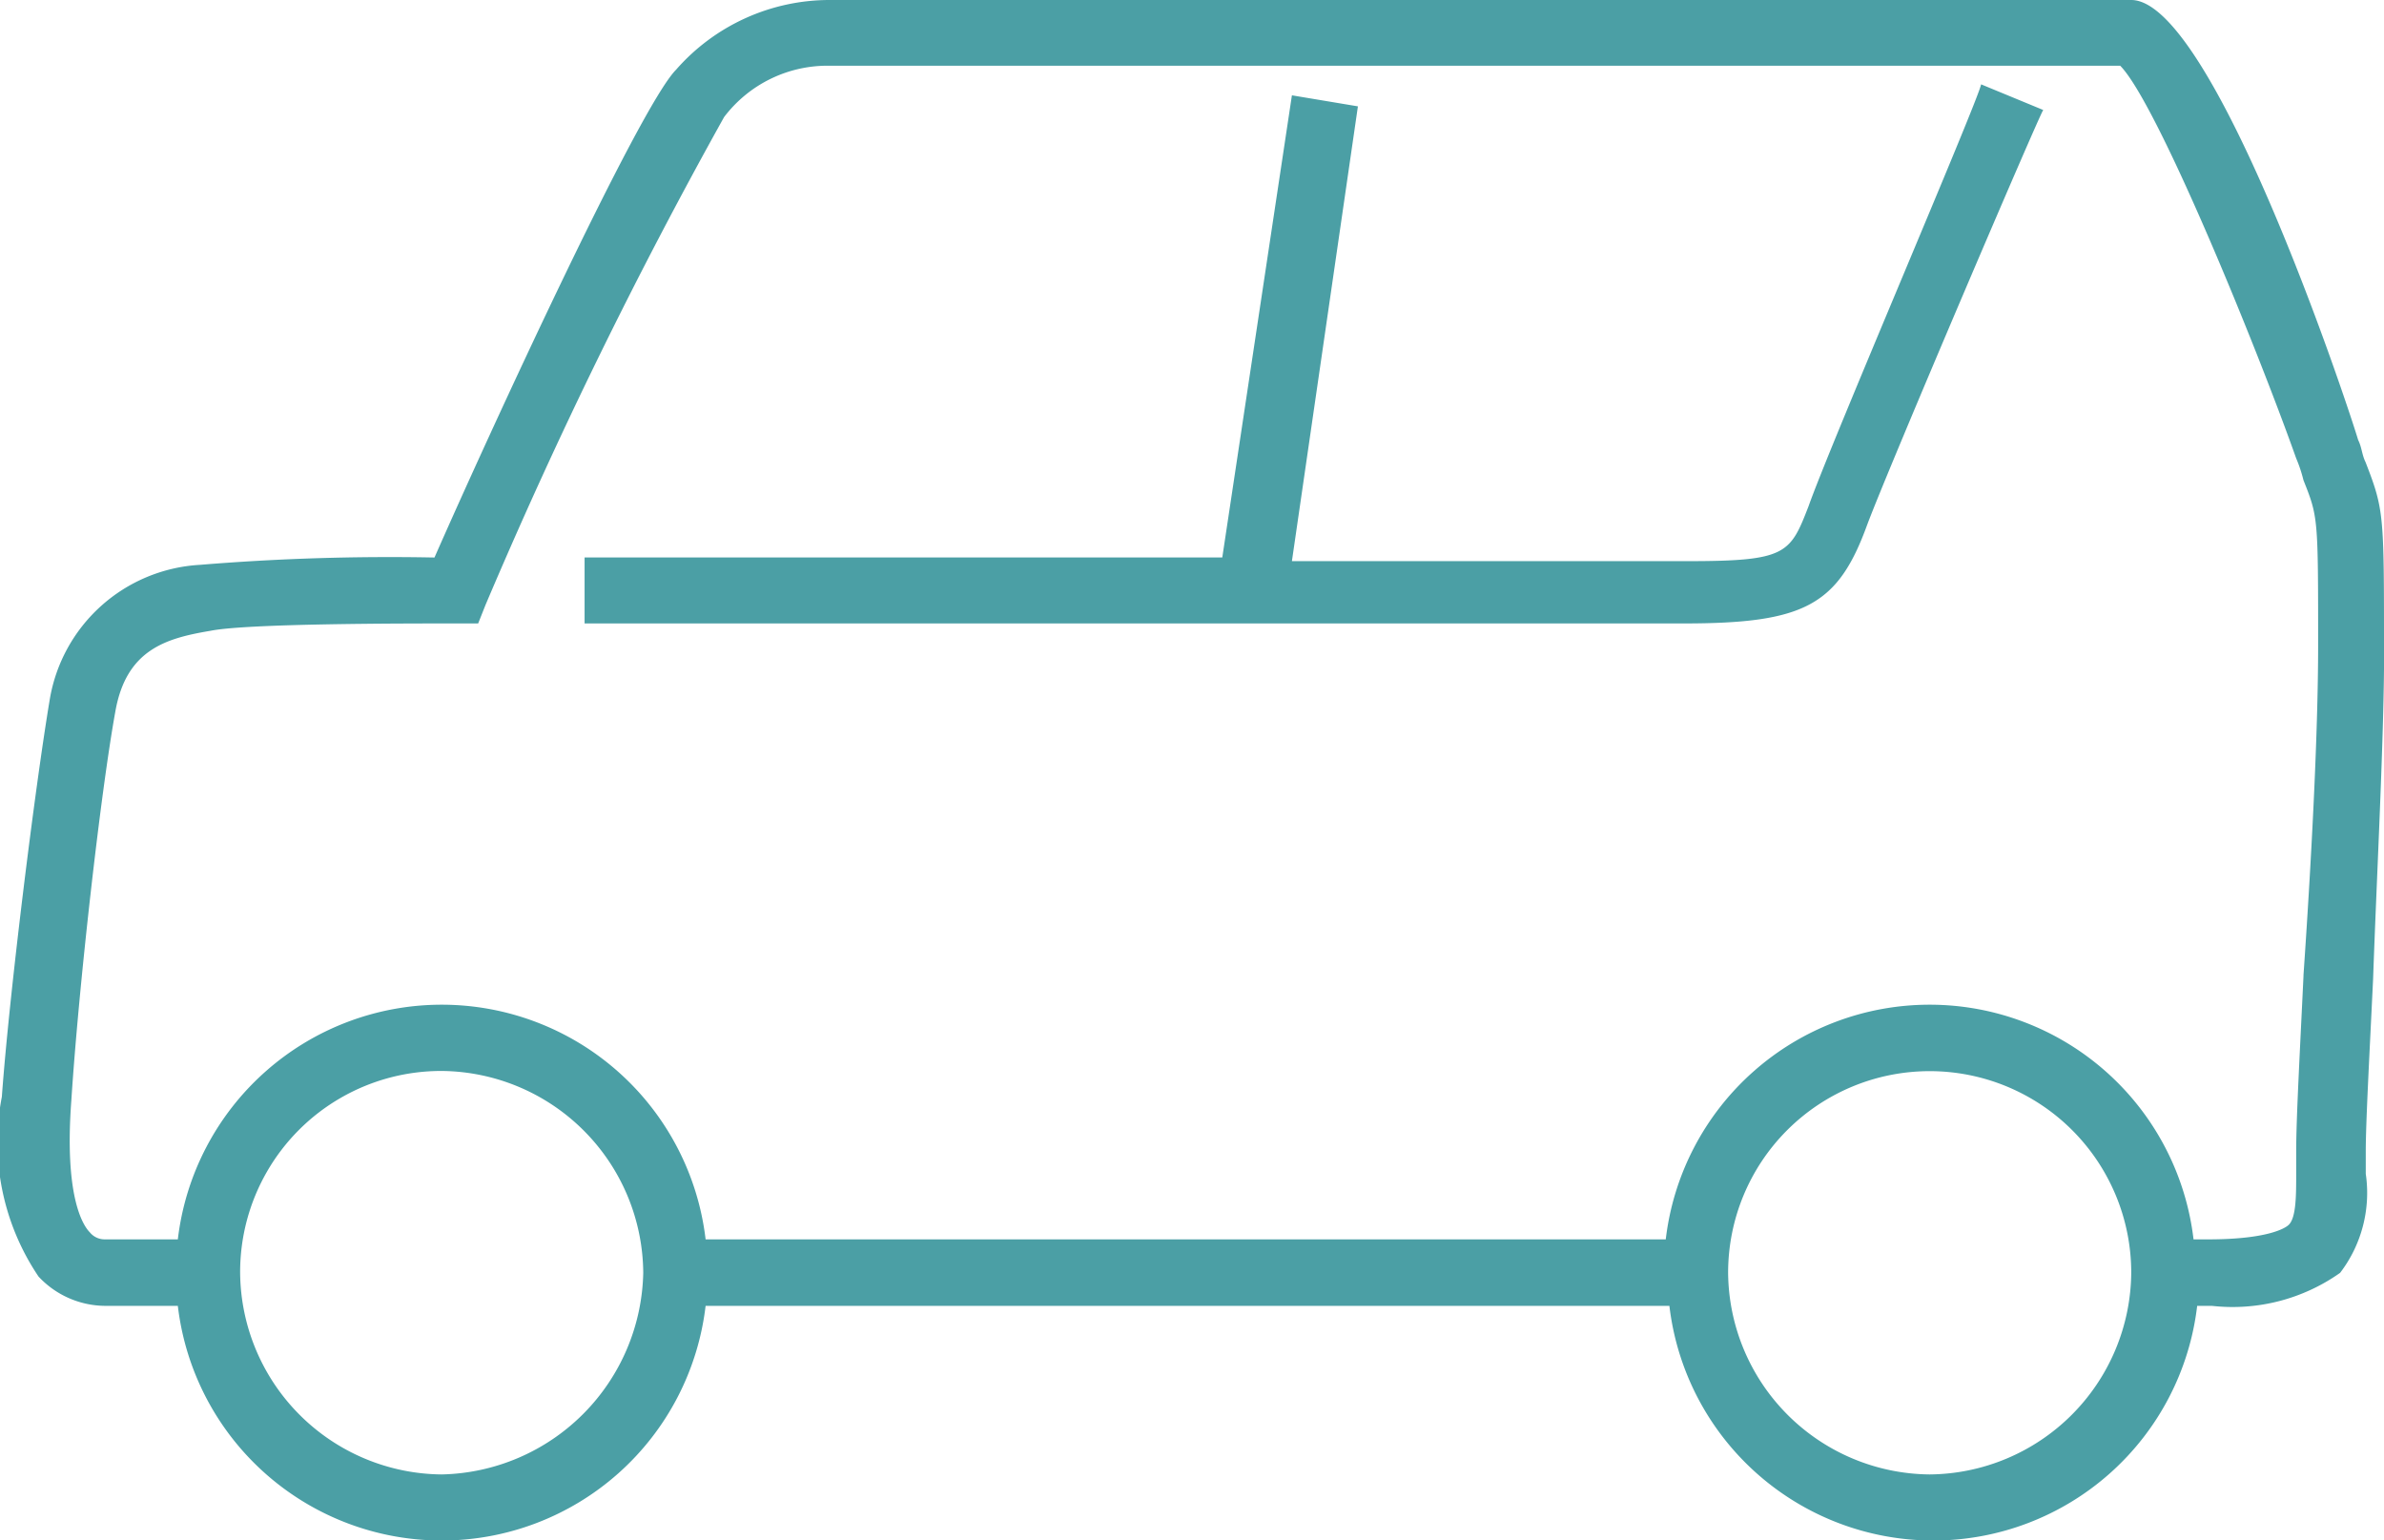 <svg xmlns="http://www.w3.org/2000/svg" viewBox="0 0 38.689 25">
  <defs>
    <style>
      .cls-1 {
        fill: #4b9fa5;
      }
    </style>
  </defs>
  <path id="Path_1240" data-name="Path 1240" class="cls-1" d="M29.3,8.214c-.3.774-.357.893-1.963.893H20.915l1.071-7.381-1.071-.179-1.13,7.5H9.436v1.071H27.279c1.963,0,2.5-.3,2.974-1.607.357-.952,2.8-6.667,2.855-6.726L32.1,1.369C32.038,1.667,29.658,7.2,29.3,8.214Zm9.338,2.321c0-2.2,0-2.262-.3-3.036-.059-.119-.059-.238-.119-.357C37.985,6.369,35.844,0,34.536,0H13.421a3.311,3.311,0,0,0-2.5,1.131C10.328,1.726,7.89,7.024,7,9.048a37.585,37.585,0,0,0-3.807.119,2.621,2.621,0,0,0-2.439,2.2C.515,12.8.1,16.131-.021,17.8a3.893,3.893,0,0,0,.595,2.917,1.489,1.489,0,0,0,1.071.476h1.19a4.312,4.312,0,0,0,8.565,0H27.041a4.312,4.312,0,0,0,8.565,0h.238a3.019,3.019,0,0,0,2.082-.536,2.134,2.134,0,0,0,.416-1.607V18.69c0-.476.059-1.548.119-2.8C38.521,14.167,38.64,11.964,38.64,10.536ZM7.117,23.929a3.3,3.3,0,0,1-3.271-3.274,3.263,3.263,0,0,1,3.271-3.274,3.3,3.3,0,0,1,3.271,3.274A3.342,3.342,0,0,1,7.117,23.929Zm24.148,0a3.3,3.3,0,0,1-3.271-3.274,3.271,3.271,0,1,1,6.542,0A3.3,3.3,0,0,1,31.264,23.929Zm6.067-8.1c-.059,1.25-.119,2.321-.119,2.857v.357c0,.357,0,.714-.119.833-.059.06-.357.238-1.309.238h-.238a4.312,4.312,0,0,0-8.565,0H11.4a4.312,4.312,0,0,0-8.565,0H1.645A.309.309,0,0,1,1.407,20c-.119-.119-.416-.6-.3-2.143.119-1.845.476-5,.714-6.31.178-1.012.833-1.19,1.546-1.31.595-.119,3.093-.119,3.985-.119h.357l.119-.3A82.18,82.18,0,0,1,11.7,1.9a2.106,2.106,0,0,1,1.725-.833H34.357c.595.6,2.2,4.524,2.855,6.369a2.343,2.343,0,0,1,.119.357c.238.6.238.6.238,2.679C37.569,11.964,37.45,14.107,37.331,15.833Z" transform="translate(0.051)"/>
</svg>
